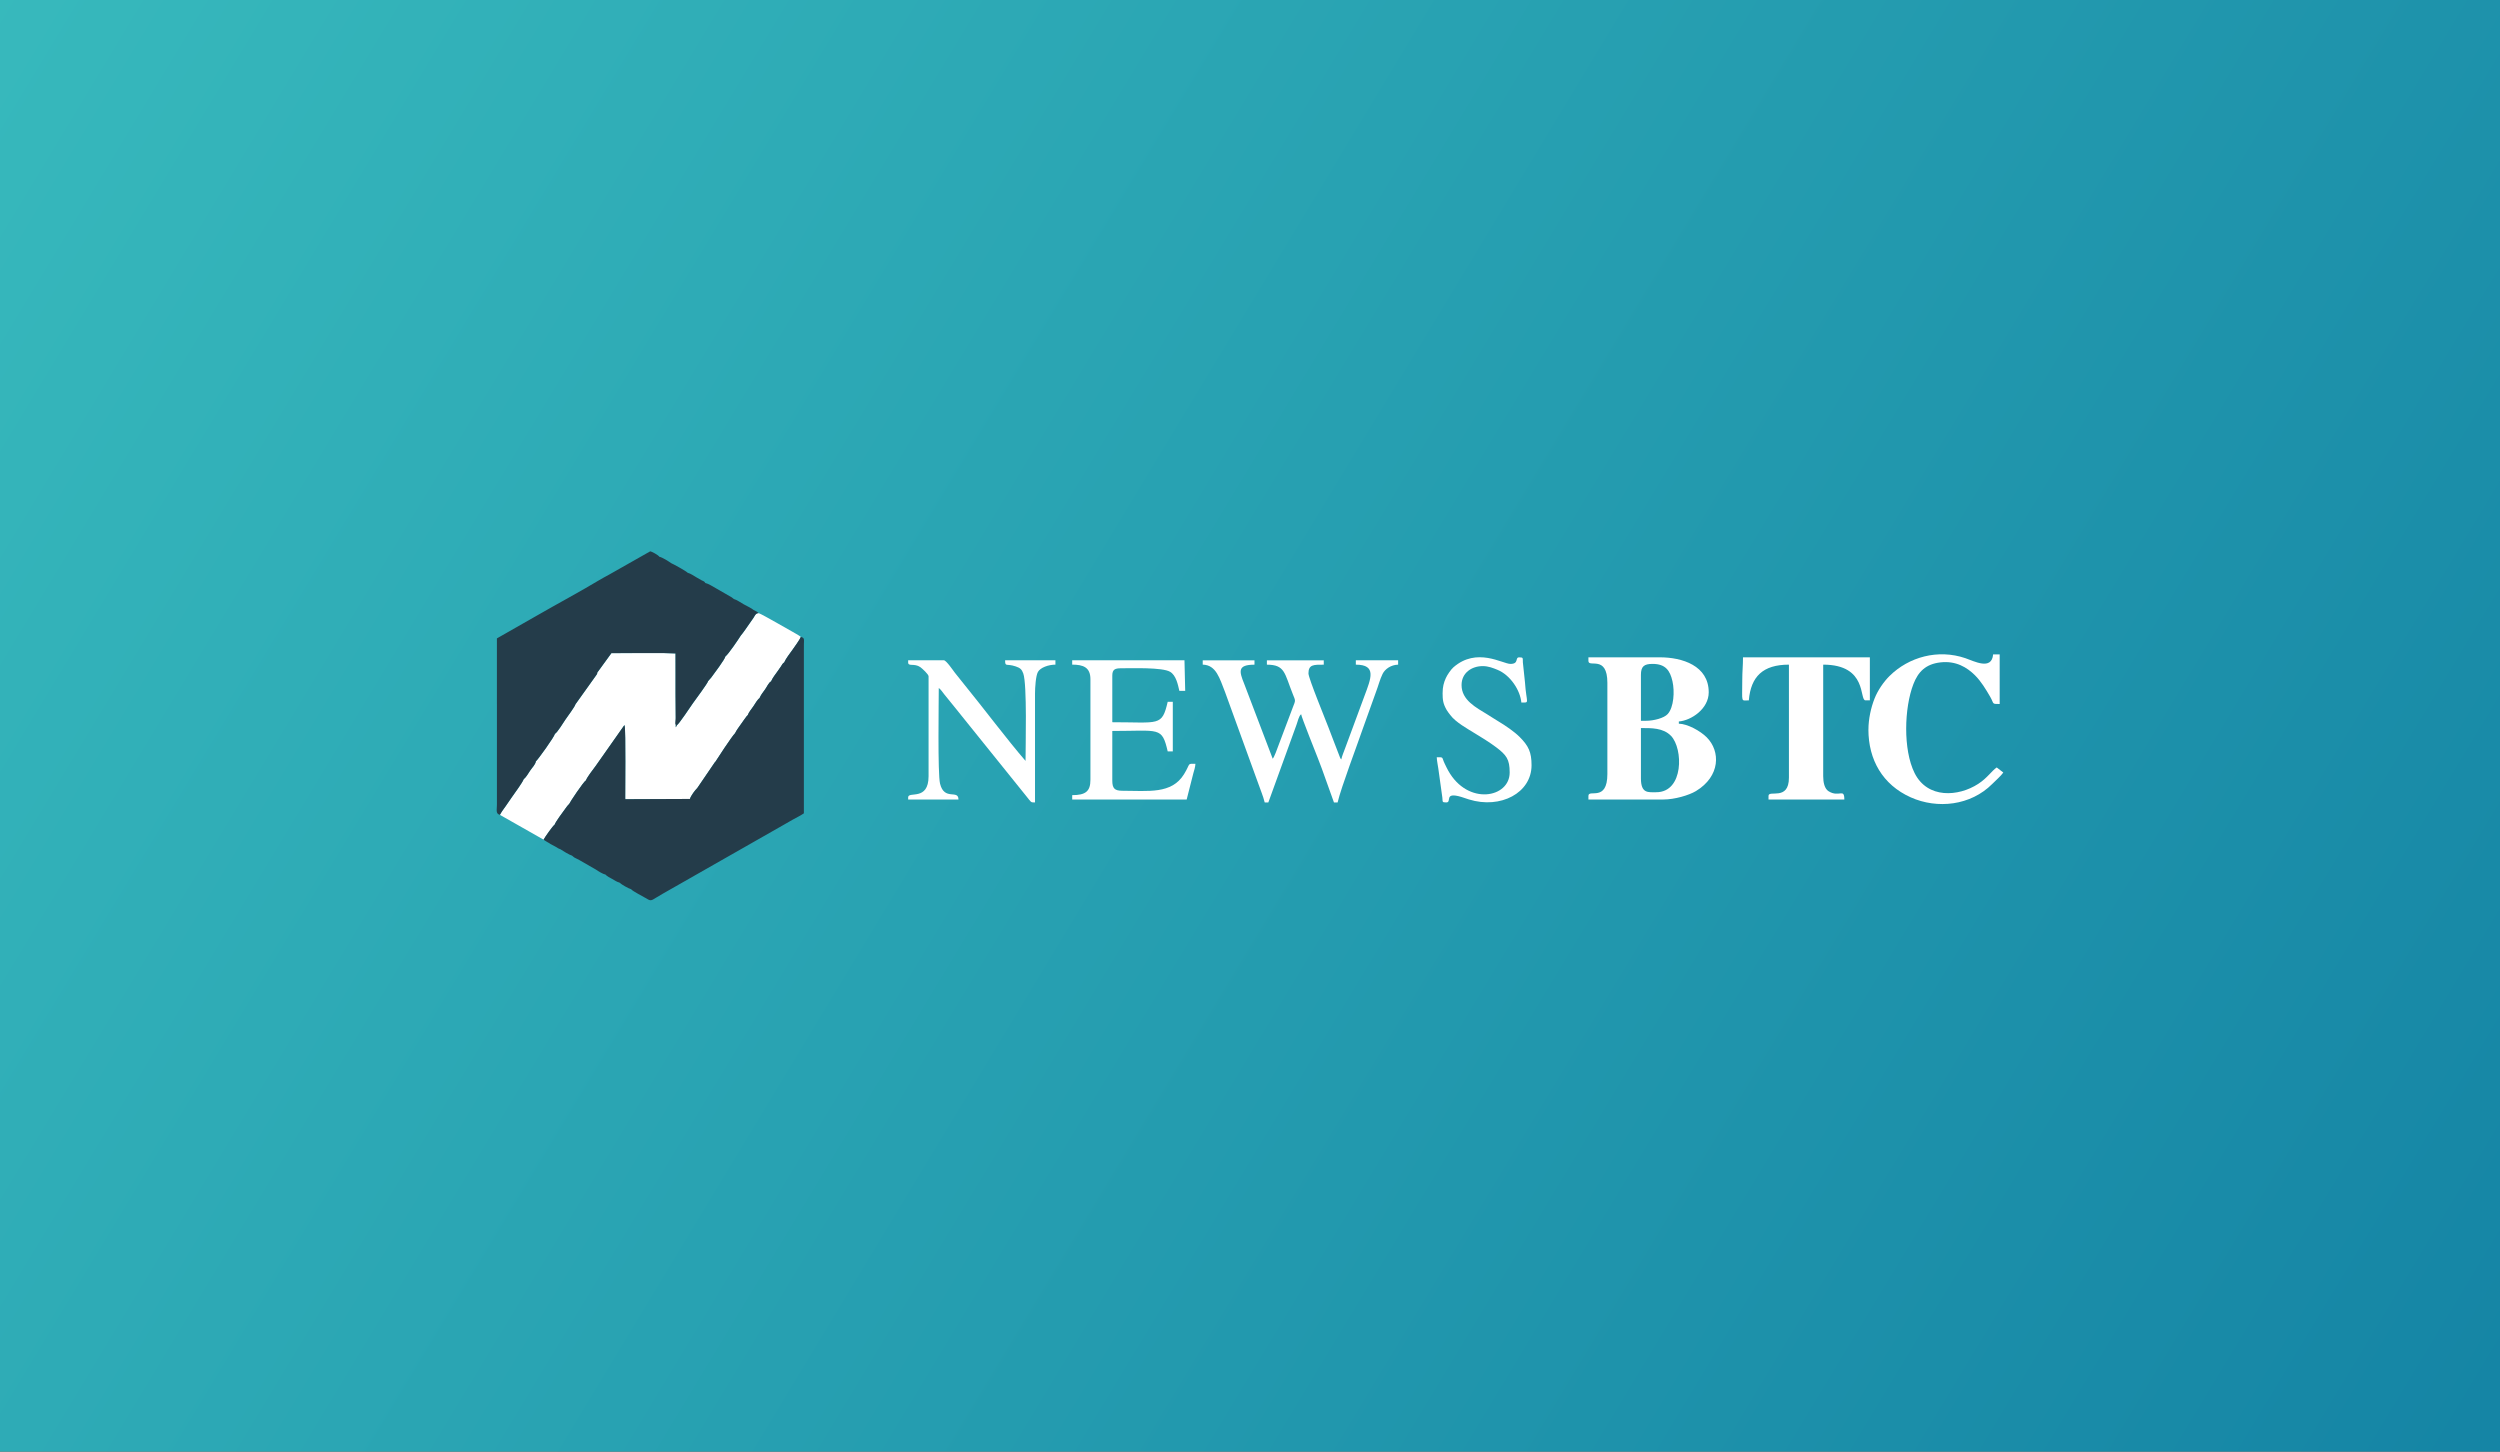 <?xml version="1.0" encoding="UTF-8"?>
<!DOCTYPE svg PUBLIC "-//W3C//DTD SVG 1.1//EN" "http://www.w3.org/Graphics/SVG/1.1/DTD/svg11.dtd">
<!-- Creator: CorelDRAW -->
<svg xmlns="http://www.w3.org/2000/svg" xml:space="preserve" width="23.98in" height="13.924in" version="1.1" style="shape-rendering:geometricPrecision; text-rendering:geometricPrecision; image-rendering:optimizeQuality; fill-rule:evenodd; clip-rule:evenodd"
viewBox="0 0 1858.51 1079.13"
 xmlns:xlink="http://www.w3.org/1999/xlink"
 xmlns:xodm="http://www.corel.com/coreldraw/odm/2003">
 <rect x="0" y="0" width="1858.51" height="1079.13" fill="#333333" stroke="none"/>
 <defs>
  <style type="text/css">
   <![CDATA[
    .fil2 {fill:#243C4A}
    .fil1 {fill:white}
    .fil0 {fill:url(#id0)}
   ]]>
  </style>
  <linearGradient id="id0" gradientUnits="userSpaceOnUse" x1="1836.01" y1="1070.3" x2="-133.65" y2="-118.68">
   <stop offset="0" style="stop-opacity:1; stop-color:#1585A5"/>
   <stop offset="1" style="stop-opacity:1; stop-color:#3ABDBE"/>
  </linearGradient>
 </defs>
 <g id="Layer_x0020_1">
  <rect class="fil0" y="-0" width="1858.51" height="1079.13"/>
  <path class="fil1" d="M443.98 500.05c-0.24,1.58 0.43,-0.14 -0.68,1.8 -0.33,0.58 -0.63,0.91 -1.13,1.58l-14.38 20.13c-0.31,1.59 -5.85,9.05 -7.37,11.23 -1.68,2.41 -5.86,9.51 -7.89,10.75 -0.34,2.08 -13.01,19.74 -14.16,20.4 -0.36,2.49 -2.79,4.68 -4.31,7 -1.43,2.17 -2.95,4.88 -4.79,6.36 -0.54,1.98 -6.95,10.76 -8.7,13.23 -1.61,2.28 -3.02,4.51 -4.64,6.74 -1.49,2.05 -3.16,4.31 -4.29,6.49l32.47 18.43c0.85,-1.68 6.99,-10.47 8.15,-11.04 0.93,-2.49 5.77,-8.88 7.95,-11.9 0.39,-0.53 0.98,-1.37 1.38,-1.88 0.22,-0.28 0.46,-0.58 0.7,-0.83 0.85,-0.92 0.42,-0.41 0.71,-0.64 0.53,-1.39 11.06,-17.15 12.49,-17.62 1.33,-3.12 5.1,-7.77 7.23,-10.7l21.43 -30.48c0.07,0.11 0.14,0.28 0.17,0.37 1,3.07 0.35,50.14 0.47,53.99l0.06 0.7 48.04 -0.2c0.6,-2.23 3.88,-6.64 5.46,-8.1l13.02 -19.12c0.05,-0.05 0.19,-0.19 0.23,-0.23 0.04,-0.04 0.15,-0.15 0.23,-0.22 0.29,-0.61 12.69,-19.55 14.6,-21.17 1.07,-2.27 3.19,-5.03 4.61,-7.07 0.91,-1.3 1.42,-1.99 2.24,-3.17l1.81 -2.45c0.78,-0.83 0.44,-0.43 0.72,-0.63 0.96,-2.67 2.72,-4.34 4.34,-6.84 1.02,-1.58 3.08,-5.08 4.45,-5.93 1.21,-2.71 2.34,-4 4.2,-6.56 1.31,-1.81 2.68,-5.12 4.41,-5.9 1.15,-2.69 3.19,-5.21 4.88,-7.58 0.86,-1.21 1.57,-2.17 2.45,-3.51 0.68,-1.04 1.37,-2.52 2.43,-3 1.3,-3.01 4.23,-6.67 6.22,-9.48 1.15,-1.62 5.61,-7.81 6.15,-9.49l-0.57 -0.46c-0.64,-0.47 -0.32,-0.25 -0.93,-0.65 -0.76,-0.5 -1.03,-0.68 -2.03,-1.22 -4.6,-2.51 -24.79,-14.34 -27.82,-15.37 -2.29,-0 -2.89,2.08 -3.88,3.54 -1.21,1.78 -2.08,2.99 -3.12,4.47 -2.04,2.88 -4.28,6.29 -6.33,8.72 -1.57,2.56 -9.58,14.4 -11.37,15.39 -0.36,2.19 -8.65,13.13 -10.62,15.83l-2.23 2.52c-0.36,1.7 -9.5,13.9 -11.31,16.47 -1.78,2.52 -10.34,15.48 -11.91,16.35l-0.85 1.58 -0.17 -24.53 0.01 -15 -0.02 -15.38 -8.78 -0.27 -20.75 0 -18.14 0.05 -10.55 14.51z"/>
  <path class="fil1" d="M1231.25 588.94c-6.02,0 -11.38,1.07 -11.38,-10.3l0 -37.4c7.69,0 16.54,-0.25 22.38,5.81 9.08,9.42 9.61,41.89 -11,41.89zm-7.59 -53.12l-3.79 0 0 -34.15c0,-6.33 2.4,-8.13 8.67,-8.13 9.65,0 12.98,5 14.77,12.88 1.73,7.64 1.01,19.37 -3.52,24.38 -2.74,3.04 -10.32,5.02 -16.12,5.02zm-42.82 -44.45c0,5.3 14.09,-4.84 14.09,16.26l0 67.75c0,21.1 -14.09,10.96 -14.09,16.26l0 2.71 55.83 0c8.16,0 18.88,-3.12 24.09,-6.26 18.22,-11 18.36,-29.6 8.03,-39.96 -4.67,-4.68 -14.17,-10.01 -20.74,-10.15l0 -1.63c9.26,-0.77 22.22,-9.4 22.22,-21.68 0,-19.85 -19.76,-26.02 -36.32,-26.02l-53.12 0 0 2.71z"/>
  <path class="fil1" d="M894.1 494.08c10.13,0.23 12.62,10.42 16.57,20.29l24.69 68c1.47,4.41 3.7,9.37 4.82,14.16l2.71 0 20.91 -57.68c0.98,-2.53 1.66,-6.57 3.48,-7.9 0.18,2.12 11.3,29.67 12.39,32.6 1.06,2.87 1.96,4.94 2.99,7.85l9.01 25.14 2.71 0c2.59,-11.13 14.91,-43.58 18.77,-54.94l9.73 -27.13c1.72,-4.44 2.94,-9.46 4.94,-13.49 1.83,-3.68 6.29,-6.76 11.55,-6.88l0 -3.25 -31.44 0 0 3.25c15.75,0 11.24,10.35 6.43,23.23l-14.49 39.17c-0.98,2.71 -2.09,5.14 -2.77,8.07 -0.75,-0.87 -0.53,-0.61 -1.02,-1.69l-5.28 -13.69c-1.03,-2.91 -1.93,-4.98 -2.99,-7.85 -2.03,-5.5 -15.1,-37.11 -15.1,-40.73 0,-6.69 3.92,-6.5 11.38,-6.5l0 -3.25 -42.28 0 0 3.25c13.64,0 13.05,6.45 19.28,21.91 2.15,5.34 2.09,4.41 0,9.84l-10.84 28.73c-0.87,2.29 -2.8,7.94 -4.11,9.44l-21.22 -55.75c-3.78,-9.34 -5.03,-14.17 7.67,-14.17l0 -3.25 -38.48 0 0 3.25z"/>
  <path class="fil1" d="M1295.21 505.47c0,17.51 -1.21,15.18 4.88,15.18 1.48,-17.79 10.56,-26.56 29.81,-26.56l0 84.02c0,17.59 -15.18,8.8 -15.18,13.55l0 2.71 56.37 0c0,-8.85 -3.91,-1.26 -11.72,-6.17 -3.02,-1.9 -4,-6.58 -4,-11.18l0 -82.93c33.28,0 26.62,26.56 31.44,26.56l3.25 0 0 -31.98 -94.31 0c0,6.25 -0.54,10.49 -0.54,16.8z"/>
  <path class="fil1" d="M1388.98 542.33c0,22.49 10.56,41.03 31.44,50.4 19.87,8.91 44.63,6.1 60.57,-9.89 2.31,-2.32 6.67,-6.15 8.27,-8.54l-4.88 -3.79c-3.72,2.49 -6.89,7.76 -13.78,12.23 -14.73,9.56 -37.7,11.18 -47.3,-8.07 -8.62,-17.29 -7.72,-48.46 -0.87,-66.12 3.49,-9.02 9.01,-14.89 20.17,-16.15 11.43,-1.29 19.68,3.69 25.67,9.67 4.53,4.53 8,10.33 11.22,15.88 3.13,5.4 0.87,5.4 7.07,5.4l0 -36.86 -4.88 0c-1.01,12.09 -14.15,4.99 -20.66,2.78 -20.23,-6.87 -41.99,-1.02 -56.44,13.35 -4.25,4.23 -8.61,10.53 -11.02,16.62 -2.72,6.87 -4.56,15.34 -4.56,23.09z"/>
  <path class="fil1" d="M675.12 492.46c0,3.25 4.6,0.4 9.01,3.46 1.32,0.91 6.17,5.36 6.17,6.84l0 74.26c0,18.76 -15.18,10.95 -15.18,15.72l0 1.63 37.4 0c0,-7.77 -10.51,1.22 -13.69,-11.79 -1.83,-7.48 -0.95,-60.92 -0.95,-71.14 1.37,0.92 3.11,3.5 4.26,4.95l8.74 10.77c1.42,1.82 2.91,3.6 4.34,5.42l47.62 59.16c3.96,4.86 3.15,4.8 6.58,4.8l0 -80.76c0,-4.76 0.58,-13.42 2.17,-16.26 1.83,-3.27 7.88,-5.42 13.01,-5.42l0 -3.25 -37.4 0c0,5.23 0.91,2.18 7.9,4.57 3.32,1.13 4.51,2.2 5.6,5.24 2.92,8.2 1.68,54.28 1.68,64.99 -13.15,-15.13 -31.71,-39.84 -45.11,-56.25 -2.6,-3.18 -5.01,-6.2 -7.46,-9.34 -1.08,-1.38 -6.37,-9.21 -8.13,-9.21l-26.56 0 0 1.63z"/>
  <path class="fil1" d="M797.08 494.08c8.06,0 13.55,1.9 13.55,10.84l0 74.8c0,8.64 -3.71,11.38 -13.55,11.38l0 3.25 85.1 0 4.94 -19.45c0.53,-1.78 1.51,-4.87 1.56,-7.11 -6.47,0 -3.31,-0.62 -8.49,7.77 -9.25,14.97 -26.61,12.29 -45.71,12.29 -5.87,0 -7.59,-1.72 -7.59,-7.59l0 -36.86c35.16,0 36.85,-3.46 41.19,15.18l3.79 0 0 -36.86 -3.79 0c-4.31,18.49 -6.28,15.18 -41.19,15.18l0 -34.69c0,-4.56 2.02,-5.42 6.5,-5.42 8.09,0 30.6,-0.8 36.43,2.6 4.54,2.64 5.86,9.59 6.93,14.21l4.34 0 -0.54 -22.77 -83.47 0 0 3.25z"/>
  <path class="fil1" d="M1072.43 515.22c0,5.13 0.38,8.01 3.07,12.65 0.83,1.43 1.74,2.43 2.73,3.77 3.85,5.23 12.67,10.12 18.36,13.62 5.32,3.27 10.65,6.5 15.41,10.07 7.93,5.96 10.3,9.09 10.3,18.97 0,18.87 -31.12,24.79 -45.71,-1.45 -0.96,-1.73 -1.74,-3.39 -2.54,-5.04 -2.49,-5.1 -0.44,-4.89 -5.95,-4.89 0.05,2.44 0.8,5.89 1.18,8.58l2.97 21.42c0.37,3.1 -0.43,3.61 2.9,3.61 4.5,0 -2.17,-8.07 11.16,-4.11l5.7 1.88c23.58,7.31 46.55,-4.92 46.55,-25.41 0,-9.76 -2.22,-14.36 -8.81,-21 -3.96,-3.99 -10.73,-8.58 -15.61,-11.49 -2.89,-1.72 -5.36,-3.4 -8.33,-5.22 -8.57,-5.25 -19.28,-10.72 -19.28,-21.91 0,-9.16 7.67,-14.09 15.72,-14.09 4.23,0 7.81,1.47 10.85,2.7 9.79,3.95 17.13,15.46 17.88,24.4 6.56,0 3.77,0.94 2.69,-15.16l-1.56 -14.7c-0.15,-3.27 0.5,-3.75 -2.75,-3.75 -3.3,0 0.07,4.88 -6.5,4.88 -5.73,0 -25.04,-12.7 -42.42,2.57 -1.81,1.59 -4.51,5.53 -5.6,7.95 -1.51,3.35 -2.39,6.53 -2.39,11.16z"/>
  <g>
   <path class="fil2" d="M369.41 523.35l0 12.92 0 16.07 0 13.01 0 14.92 0 8.97c0,2.97 0.01,5.94 -0,8.92 -0.01,4.09 -1.04,6.76 2.22,7.59 1.13,-2.19 2.8,-4.44 4.29,-6.49 1.62,-2.23 3.03,-4.46 4.64,-6.74 1.74,-2.47 8.16,-11.24 8.7,-13.23 1.84,-1.47 3.37,-4.19 4.79,-6.36 1.52,-2.31 3.94,-4.5 4.31,-7 1.14,-0.66 13.82,-18.32 14.16,-20.4 2.03,-1.23 6.21,-8.34 7.89,-10.75 1.52,-2.18 7.06,-9.64 7.37,-11.23l14.38 -20.13c0.5,-0.67 0.8,-1 1.13,-1.58 1.11,-1.94 0.44,-0.22 0.68,-1.8l10.55 -14.51 18.14 -0.05 20.75 -0 8.78 0.27 0.02 15.38 -0.01 15 0.12 17.69 -0.06 0.95c-0.12,1.97 -0.83,4.31 0.95,4.31 1.57,-0.87 10.13,-13.83 11.91,-16.35 1.81,-2.57 10.95,-14.77 11.31,-16.47l2.23 -2.52c1.97,-2.7 10.26,-13.64 10.62,-15.83 1.78,-0.99 9.8,-12.84 11.37,-15.39 2.05,-2.43 4.3,-5.84 6.33,-8.72 1.05,-1.48 1.91,-2.69 3.12,-4.47 0.99,-1.46 1.59,-3.54 3.88,-3.54 -1.08,-1.19 -2.35,-1.56 -3.79,-2.37 -1.74,-1.45 -4.94,-2.87 -7.22,-4.14 -2.01,-1.12 -5.38,-3.49 -7.42,-3.97 -0.45,-0.39 -0.89,-0.79 -1.51,-1.2l-12.04 -6.93c-2.25,-1.19 -5.15,-3.25 -7.67,-3.79 -0.93,-1.49 -0.98,-1.03 -2.78,-2.01 -1.42,-0.78 -1.94,-1.15 -3.45,-1.97 -2.07,-1.13 -4.68,-3.1 -6.86,-3.61 -1.1,-1.24 -11.22,-6.8 -12.1,-7.05 -2.04,-1.41 -6.61,-4.38 -9,-4.88 -0.76,-1.34 -6.01,-4.06 -6.81,-4l-30.29 17.17c-2.68,1.5 -5.09,2.72 -7.65,4.27 -13.48,8.14 -31.47,17.79 -45.61,25.94l-30.38 17.32 0 5.15 0 8.75 0 12.86 0 13.09 0 8.93zm61.25 116l12.47 7.17c1.61,1.14 4.91,3.18 7.05,3.67 0.88,1.21 3.51,2.42 4.91,3.22 1.48,0.85 3.8,2.39 5.39,2.68 1.67,1.57 6.96,4.53 8.67,4.93 1.15,1.57 9.19,5.51 11.49,6.95 4.01,2.51 3.29,1.33 11.98,-3.54l88.75 -50.55c2.69,-1.55 5.14,-2.99 7.93,-4.54 2.97,-1.65 5.68,-2.95 8.3,-4.71l0 -10.99 0 -9.12 0 -15.67 0 -4.58 0 -11.89 0 -7.65 0 -12.93 0 -10.98 0 -6.62 0 -10.66 0 -8.88 0 -8.46c0,-2.44 -0.02,-4.89 0.02,-7.33 0.05,-3.58 0.63,-4.68 -2.27,-5.4 -0.54,1.68 -5,7.86 -6.15,9.49 -2,2.82 -4.92,6.47 -6.22,9.48 -1.06,0.48 -1.75,1.96 -2.43,3 -0.88,1.34 -1.59,2.3 -2.45,3.51 -1.68,2.38 -3.72,4.9 -4.88,7.58 -1.73,0.79 -3.1,4.1 -4.41,5.9 -1.85,2.56 -2.98,3.86 -4.2,6.56 -1.37,0.85 -3.43,4.35 -4.45,5.93 -1.62,2.5 -3.39,4.17 -4.34,6.84 -0.28,0.2 0.06,-0.2 -0.72,0.63l-1.81 2.45c-0.82,1.18 -1.33,1.87 -2.24,3.17 -1.42,2.04 -3.54,4.79 -4.61,7.07 -1.91,1.62 -14.31,20.56 -14.6,21.17 -0.08,0.07 -0.19,0.18 -0.23,0.22 -0.04,0.04 -0.18,0.18 -0.23,0.23l-13.02 19.12c-1.58,1.46 -4.86,5.87 -5.46,8.1l-48.04 0.2 -0.06 -0.7c-0.12,-3.86 0.53,-50.92 -0.47,-53.99 -0.03,-0.09 -0.09,-0.26 -0.17,-0.37l-21.43 30.48c-2.13,2.93 -5.9,7.58 -7.23,10.7 -1.43,0.46 -11.96,16.23 -12.49,17.62 -0.29,0.22 0.14,-0.28 -0.71,0.64 -0.24,0.25 -0.48,0.56 -0.7,0.83 -0.4,0.51 -1,1.35 -1.38,1.88 -2.19,3.02 -7.02,9.41 -7.95,11.9 -1.16,0.57 -7.29,9.36 -8.15,11.04 0.8,0.7 0.24,0.23 1.26,0.91 0.43,0.28 0.96,0.6 1.35,0.84 0.95,0.57 1.72,0.88 2.46,1.51 1.39,0.66 2.31,1.17 3.77,2 1.47,0.84 1.9,1.33 3.62,1.9 1.35,0.98 7.03,4.39 8.67,4.77 0.34,0.29 0.66,0.6 1.19,0.98 1.1,0.78 0.01,0.1 1.34,0.83 1.09,0.61 1.93,0.93 2.89,1.44zm71.71 -100.6l0.01 1.91 0.85 -1.58 -0.86 -0.33z"/>
  </g>
 </g>
</svg>
